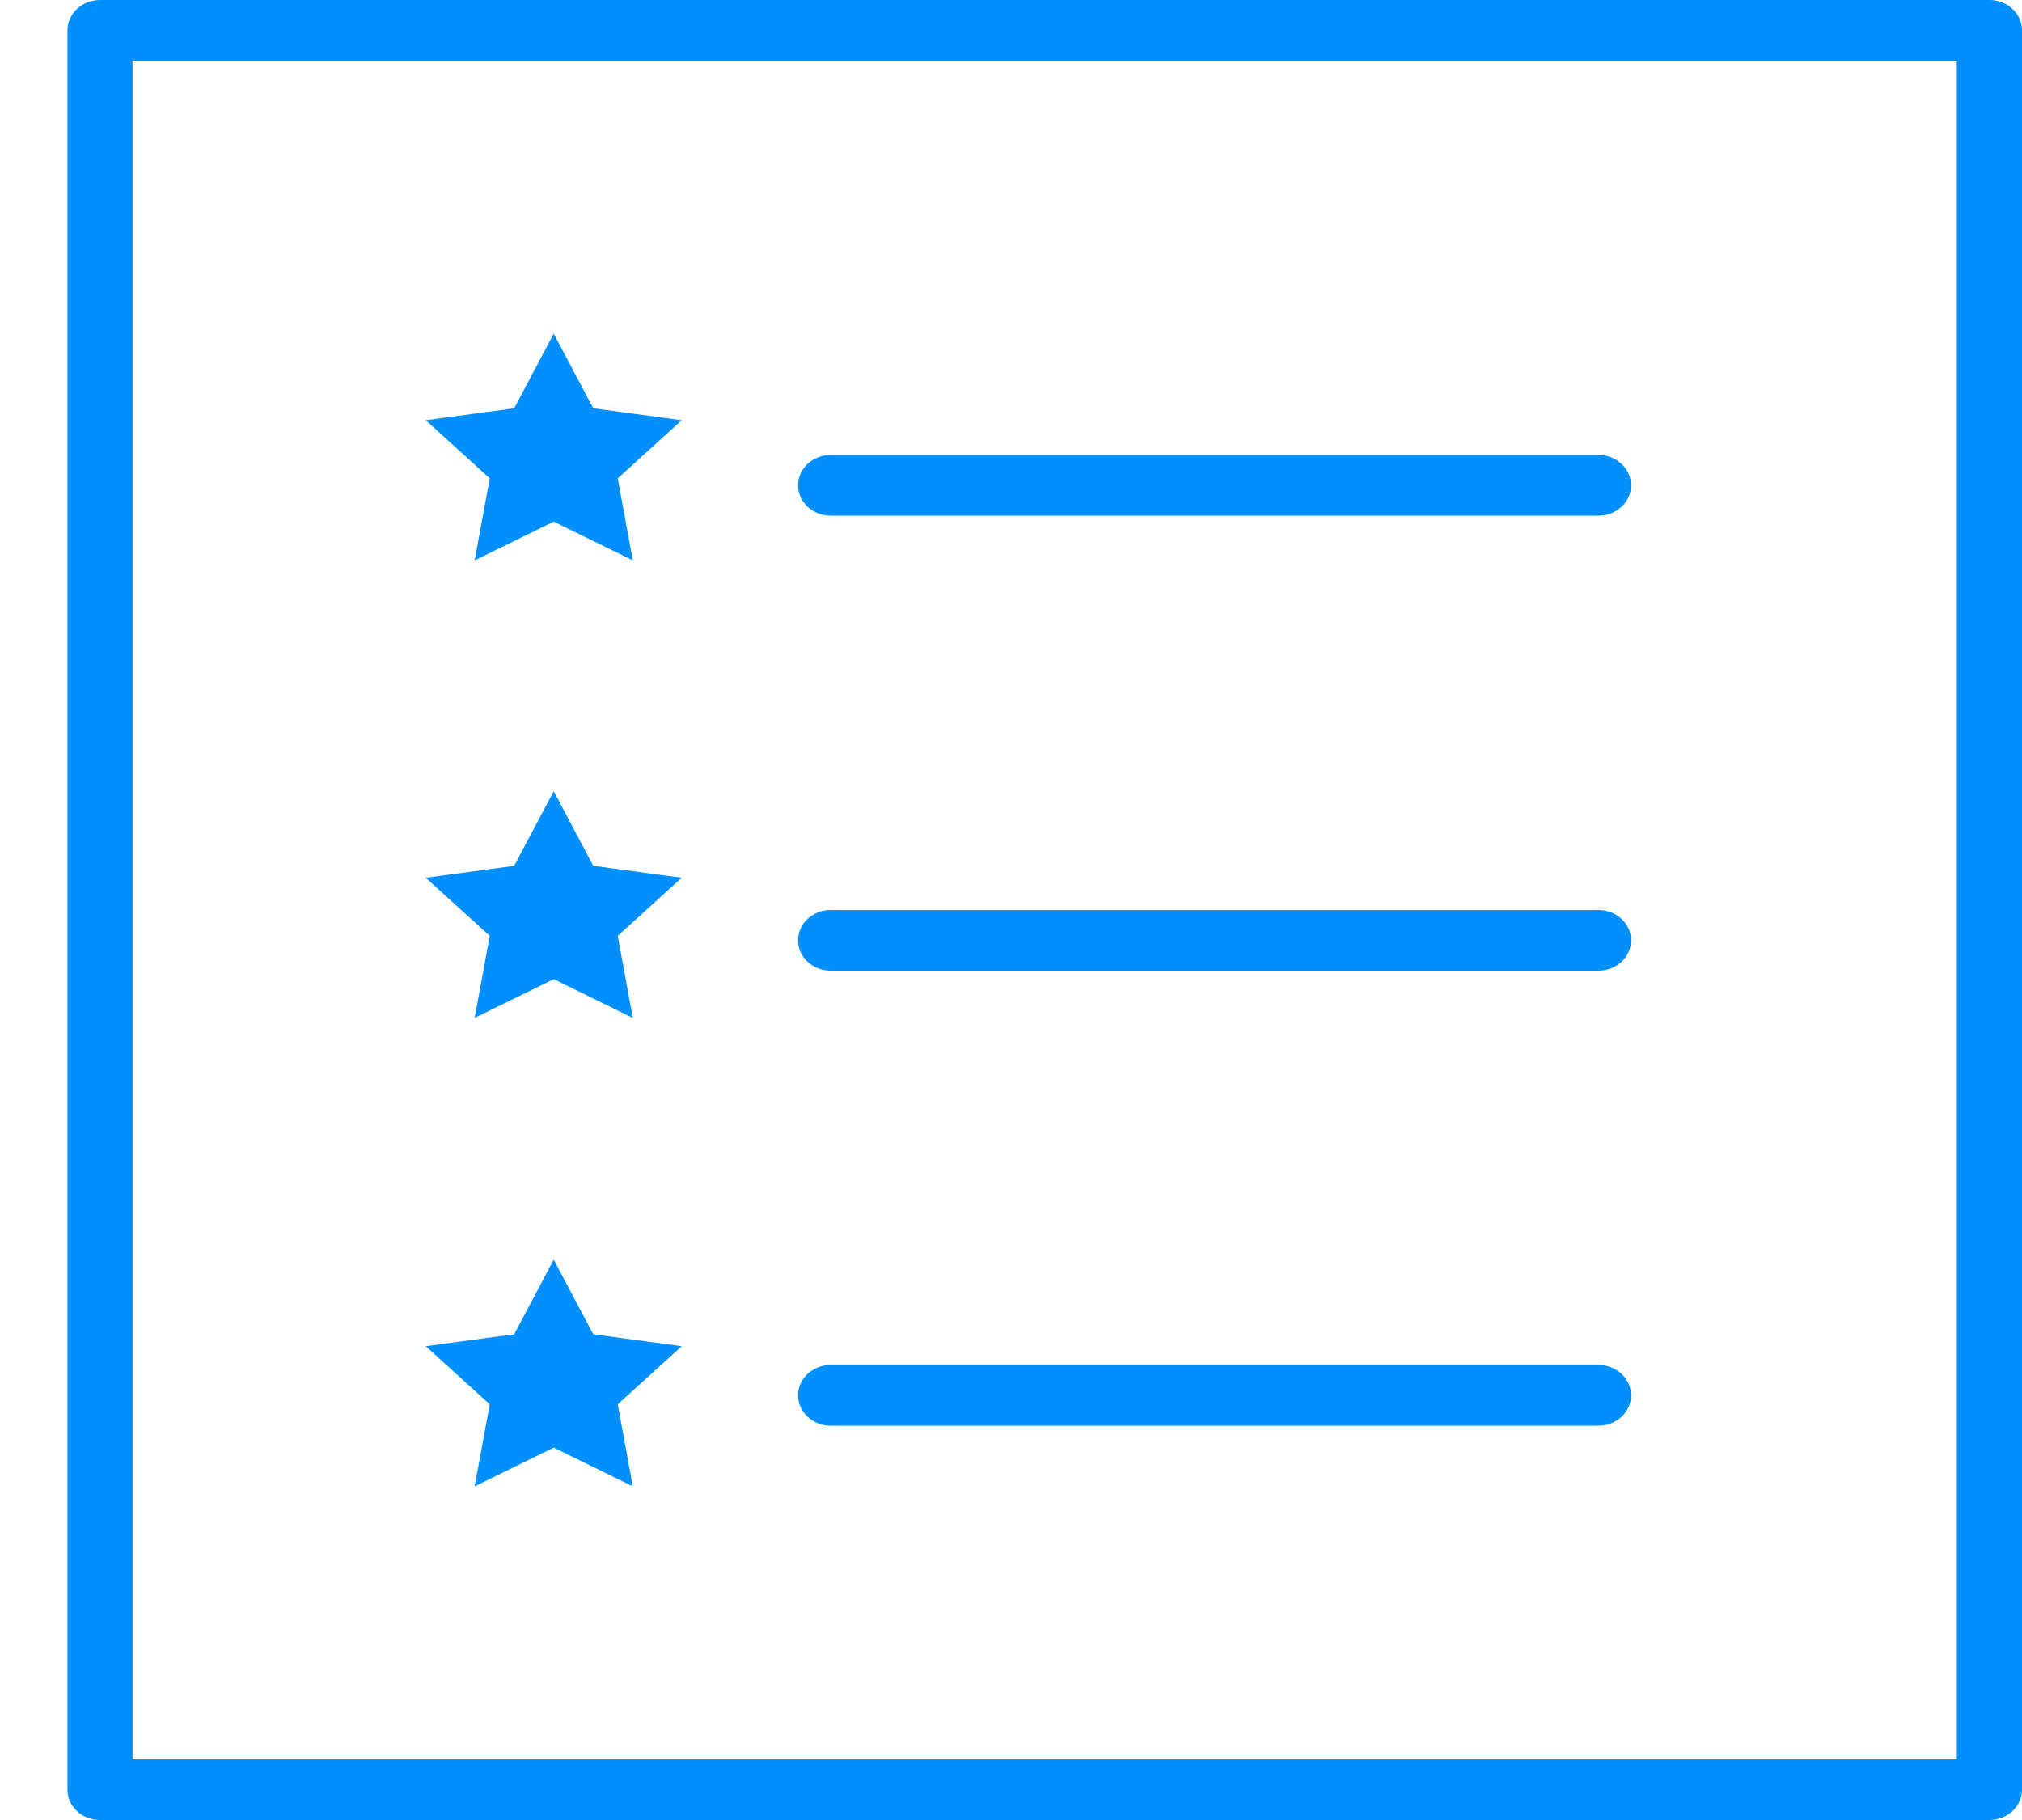 <svg width="20" height="18" viewBox="0 0 20 18" fill="none" xmlns="http://www.w3.org/2000/svg">
<path d="M8.216 5.1H15.811C15.989 5.1 16.133 4.966 16.133 4.8C16.133 4.634 15.989 4.5 15.811 4.5H8.216C8.038 4.5 7.894 4.634 7.894 4.8C7.894 4.966 8.038 5.1 8.216 5.1Z" fill="#008FFF"/>
<path d="M8.216 9.6H15.811C15.989 9.6 16.133 9.466 16.133 9.3C16.133 9.134 15.989 9 15.811 9H8.216C8.038 9 7.894 9.134 7.894 9.3C7.894 9.466 8.038 9.6 8.216 9.6Z" fill="#008FFF"/>
<path d="M8.216 14.1H15.811C15.989 14.1 16.133 13.966 16.133 13.8C16.133 13.634 15.989 13.5 15.811 13.5H8.216C8.038 13.5 7.894 13.634 7.894 13.8C7.894 13.966 8.038 14.1 8.216 14.1Z" fill="#008FFF"/>
<path d="M19.678 0H0.989C0.811 0 0.667 0.134 0.667 0.3V17.7C0.667 17.866 0.811 18 0.989 18H19.678C19.855 18 20 17.866 20 17.7V0.3C20 0.134 19.855 0 19.678 0ZM19.355 17.4H1.311V0.6H19.355V17.4Z" fill="#008FFF"/>
<path d="M4.695 5.542L5.477 5.159L6.259 5.542L6.11 4.731L6.743 4.156L5.868 4.038L5.477 3.3L5.086 4.038L4.211 4.156L4.844 4.731L4.695 5.542Z" fill="#008FFF"/>
<path d="M4.695 10.067L5.477 9.684L6.259 10.067L6.11 9.256L6.743 8.681L5.868 8.563L5.477 7.825L5.086 8.563L4.211 8.681L4.844 9.256L4.695 10.067Z" fill="#008FFF"/>
<path d="M4.695 14.7L5.477 14.317L6.259 14.7L6.11 13.889L6.743 13.314L5.868 13.196L5.477 12.458L5.086 13.196L4.211 13.314L4.844 13.889L4.695 14.7Z" fill="#008FFF"/>
</svg>
